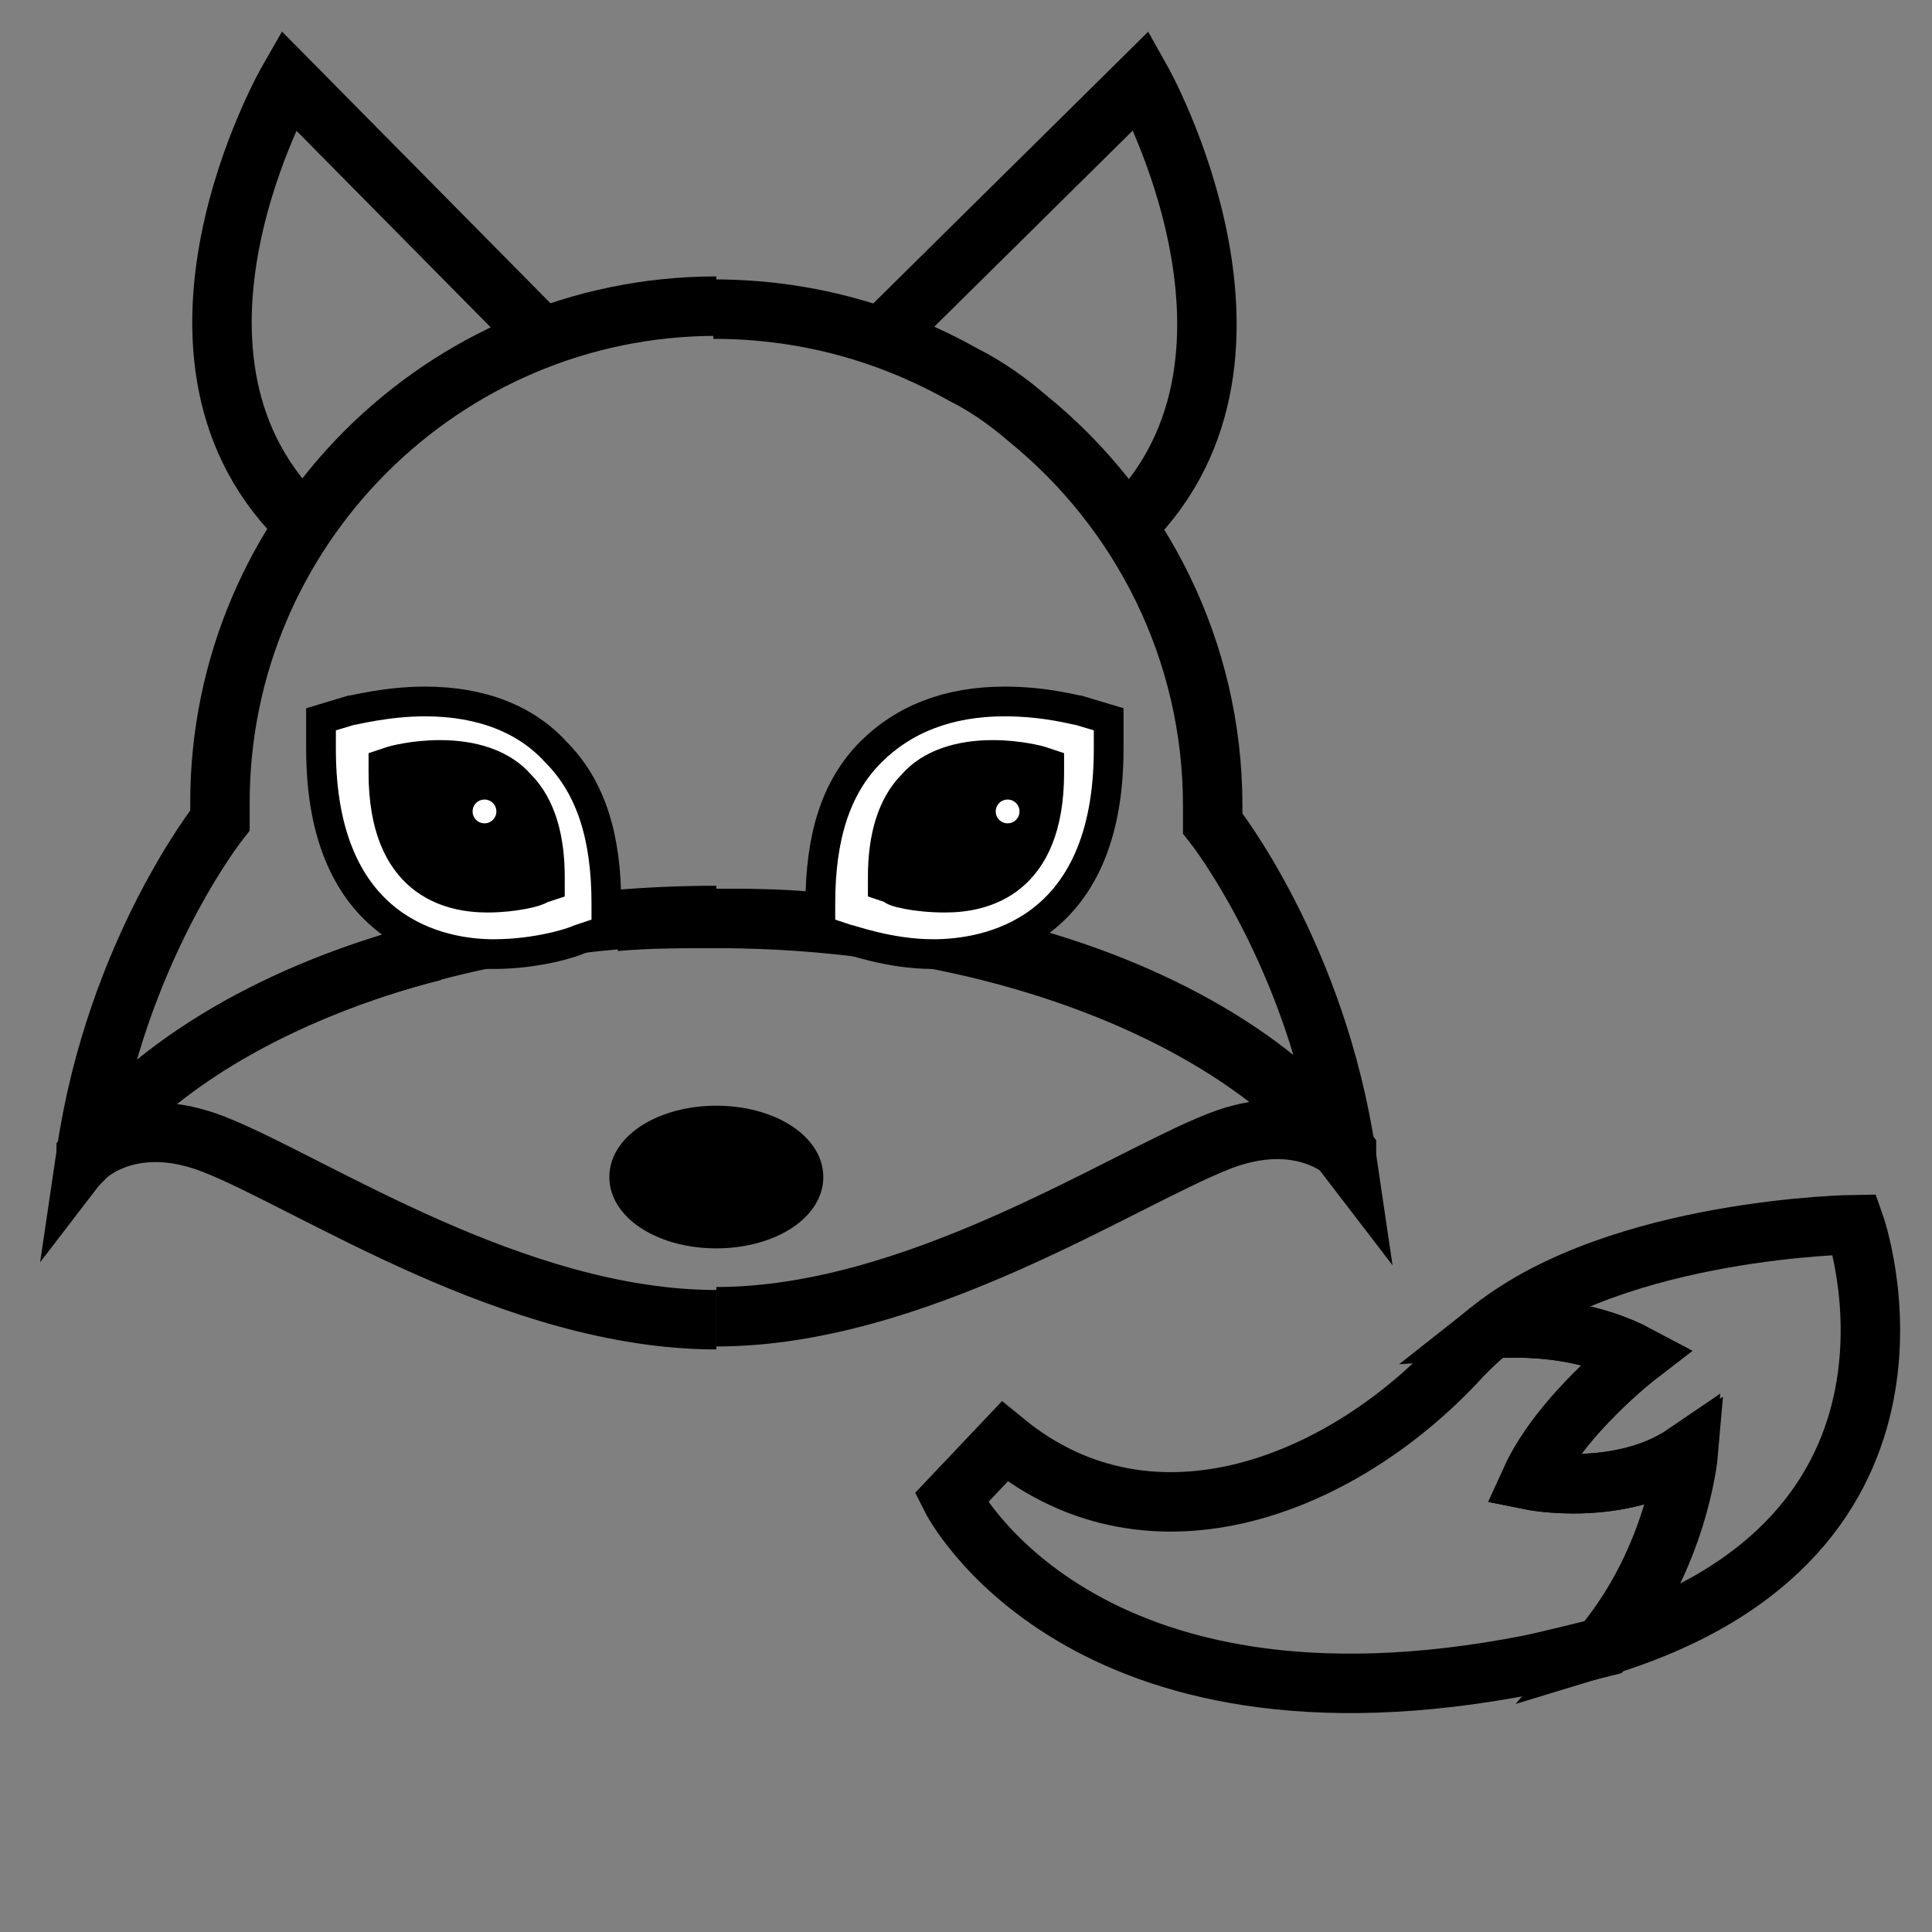 <?xml version="1.0" encoding="utf-8"?>
<!-- Generator: Adobe Illustrator 18.1.1, SVG Export Plug-In . SVG Version: 6.00 Build 0)  -->
<svg version="1.1" id="Layer_1" xmlns="http://www.w3.org/2000/svg" xmlns:xlink="http://www.w3.org/1999/xlink" x="0px" y="0px"
	 viewBox="0 0 65 65" enable-background="new 0 0 65 65" xml:space="preserve">
<rect x="0" y="0" width="65" height="65" fill="#808080" stroke="none"/>
<g>
	<g>
		<g>
			<path fill="none" stroke="#000000" stroke-width="2" stroke-miterlimit="10" d="M33.8,48.5c5,4.1,11.5,1.4,15.4-2.9
				c0.3-0.3,0.6-0.6,1-0.9c1.6-0.1,3.4,0.1,4.9,0.9c0,0-2.6,2-3.6,4.2c0,0,2.9,0.6,5.3-0.9c0,0-0.3,3.5-2.8,6.5
				c-0.8,0.2-1.6,0.4-2.5,0.6C36.3,59,32,50.4,32,50.4L33.8,48.5z"/>
		</g>
	</g>
	<g>
		<g>
			<path fill="none" stroke="#000000" stroke-width="2" stroke-miterlimit="10" d="M51.5,49.8c1-2.2,3.6-4.2,3.6-4.2
				c-1.5-0.8-3.3-1-4.9-0.9c4.3-3.4,12.2-3.5,12.2-3.5s3.7,10.5-8.5,14.2c2.5-3,2.8-6.5,2.8-6.5C54.5,50.4,51.5,49.8,51.5,49.8z"/>
		</g>
	</g>
</g>
<path fill="none" stroke="#000000" stroke-width="2" stroke-miterlimit="10" d="M24.1,10.3c-9.2,0-16.7,7.5-16.7,16.7
	c0,0.2,0,0.4,0,0.6c0,0-3.5,4.4-4.5,11.2c3.6-4.7,11.8-8,21.2-8v-0.5"/>
<path fill="none" stroke="#000000" stroke-width="2" stroke-miterlimit="10" d="M24.1,30.4v0.5c9.4,0,17.6,3.3,21.2,8
	c-1-6.8-4.5-11.2-4.5-11.2c0-0.2,0-0.4,0-0.6c0-5.2-2.4-9.9-6.2-13c-0.7-0.6-1.4-1.1-2.2-1.5c-2.5-1.4-5.3-2.2-8.4-2.2"/>
<path fill="none" stroke="#000000" stroke-width="2" stroke-miterlimit="10" d="M14.6,32c-5.2,1.3-9.4,3.8-11.7,6.8c0,0,0,0,0,0.1
	c0,0,1.5-1.5,4.3-0.4c3.3,1.3,10.1,5.9,16.9,5.9"/>
<path fill="none" stroke="#000000" stroke-width="2" stroke-miterlimit="10" d="M24.1,30.9c-1.1,0-2.3,0-3.4,0.1"/>
<path fill="none" stroke="#000000" stroke-width="2" stroke-miterlimit="10" d="M27.2,31c-1-0.1-2.1-0.1-3.1-0.1"/>
<path fill="none" stroke="#000000" stroke-width="2" stroke-miterlimit="10" d="M24.1,44.3c6.7,0,13.6-4.6,16.9-5.9
	c2.8-1.1,4.3,0.4,4.3,0.4c0,0,0,0,0-0.1c-2.3-3-6.4-5.4-11.5-6.7"/>
<path fill="none" stroke="#000000" stroke-width="2" stroke-miterlimit="10" d="M18.1,11.2L9.7,2.7c0,0-5.4,9.4,0.6,15"/>
<path fill="none" stroke="#000000" stroke-width="2" stroke-miterlimit="10" d="M29.8,11.2l8.6-8.5c0,0,5.4,9.6-0.7,15.2"/>
<path fill="#FFFFFF" stroke="#000000" stroke-miterlimit="10" d="M14.3,23.6c-1.3,0-2.4,0.3-2.5,0.3l-1,0.3v1c0,6.2,4.1,6.9,5.8,6.9
	c1.5,0,2.7-0.4,2.9-0.5l0.9-0.3l0-0.9c0-2.2-0.5-3.9-1.7-5.1C17.7,24.2,16.2,23.6,14.3,23.6L14.3,23.6z"/>
<path stroke="#000000" stroke-miterlimit="10" d="M16.4,30.2c-1.3,0-3.5-0.5-3.5-4.2v-0.3l0.3-0.1c0,0,0.7-0.2,1.6-0.2
	c1.1,0,2.1,0.3,2.7,1c0.7,0.7,1,1.8,1,3.1l0,0.3l-0.3,0.1C18.1,30,17.3,30.2,16.4,30.2L16.4,30.2z"/>
<g>
	<g>
		<g>
			<circle fill="#FFFFFF" stroke="#000000" stroke-miterlimit="10" cx="16.3" cy="27.3" r="0.9"/>
		</g>
	</g>
</g>
<path fill="#FFFFFF" stroke="#000000" stroke-miterlimit="10" d="M33.8,23.6c-1.9,0-3.4,0.6-4.5,1.7c-1.2,1.2-1.7,2.9-1.7,5.1l0,0.9
	l0.9,0.3c0.1,0,1.4,0.5,2.9,0.5c1.8,0,5.9-0.7,5.9-6.9v-1l-1-0.3C36.2,23.9,35.2,23.6,33.8,23.6L33.8,23.6z"/>
<path stroke="#000000" stroke-miterlimit="10" d="M31.8,30.2c1.3,0,3.5-0.5,3.5-4.2v-0.3L35,25.6c0,0-0.7-0.2-1.6-0.2
	c-1.1,0-2.1,0.3-2.7,1c-0.7,0.7-1,1.8-1,3.1l0,0.3l0.3,0.1C30,30,30.8,30.2,31.8,30.2L31.8,30.2z"/>
<g>
	<g>
		<g>
			<circle fill="#FFFFFF" stroke="#000000" stroke-miterlimit="10" cx="33.9" cy="27.3" r="0.9"/>
		</g>
	</g>
</g>
<ellipse stroke="#000000" stroke-miterlimit="10" cx="24.1" cy="39.6" rx="3.1" ry="1.9"/>
</svg>
